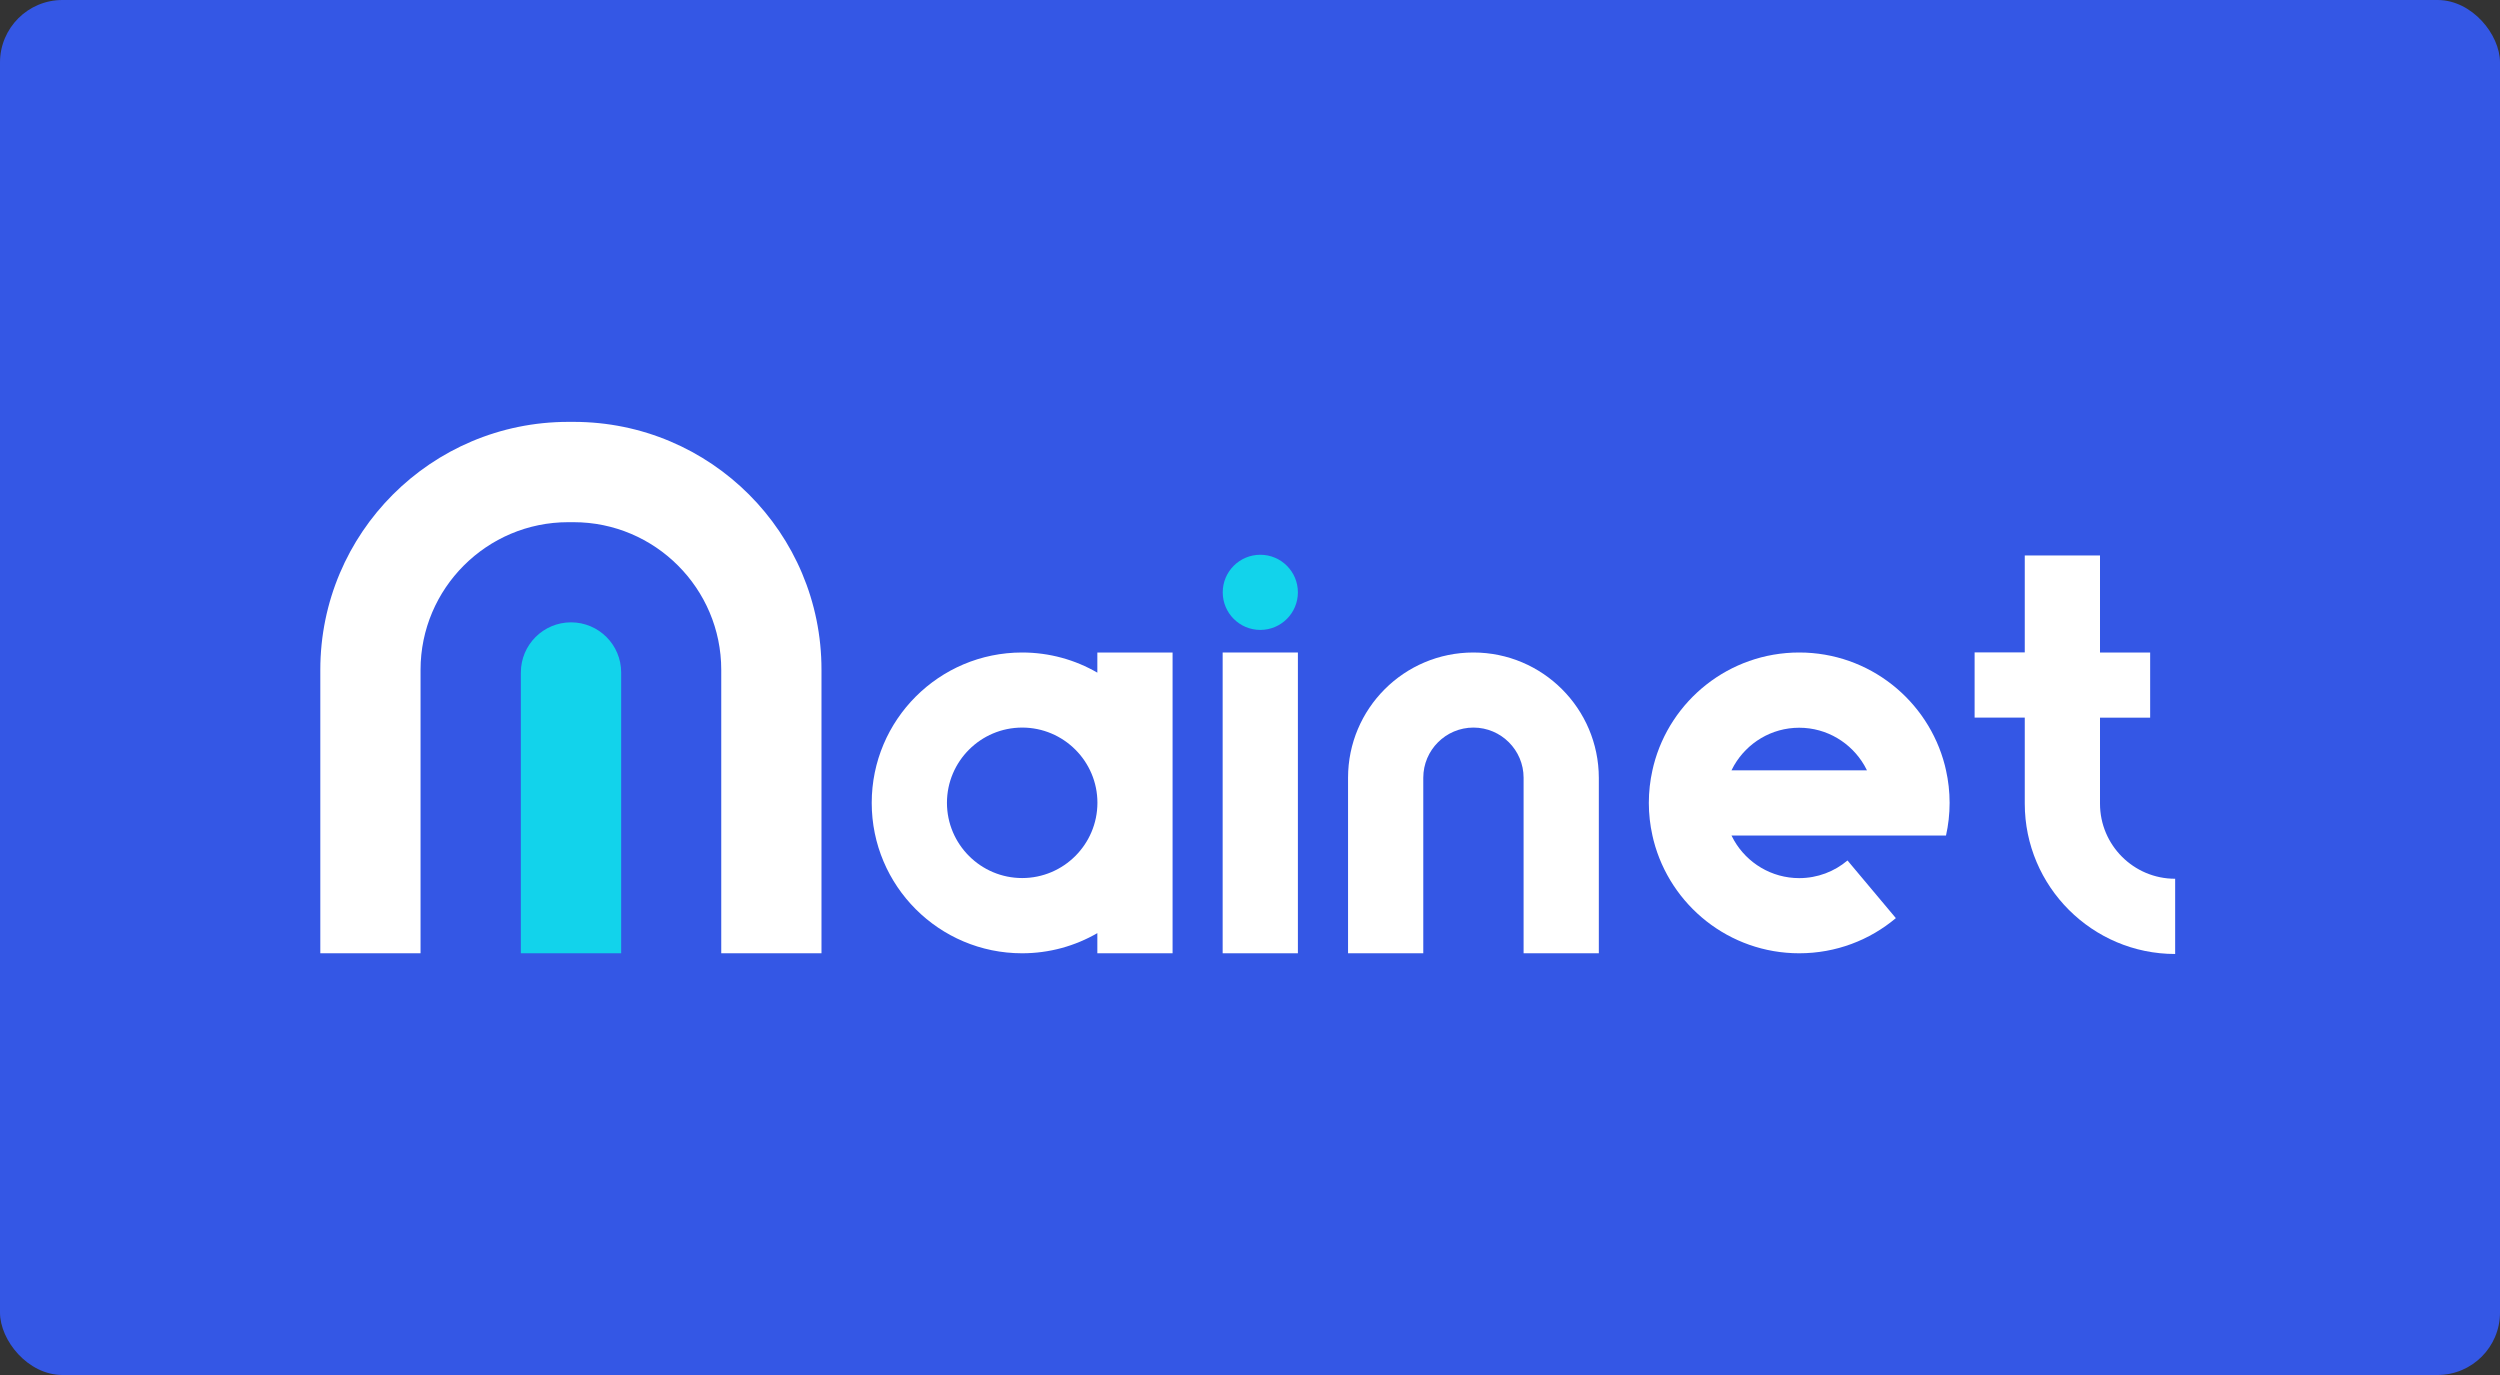 <svg width="320" height="176" viewBox="0 0 320 176" fill="none" xmlns="http://www.w3.org/2000/svg">
<rect x="0" y="0" width="320" height="176" fill="#333333" stroke="none"/>
<rect width="320" height="176" rx="8" fill="#3457E5"/>
<path d="M73.43 54H72.74C55.21 54 41 68.21 41 85.74V122.02H53.83V85.74C53.83 75.32 62.31 66.84 72.73 66.84H73.42C83.84 66.84 92.32 75.32 92.32 85.74V122.02H105.15V85.74C105.17 68.21 90.96 54 73.43 54Z" fill="white"/>
<path d="M79.5 122.02H66.67V86.08C66.67 82.54 69.54 79.66 73.09 79.66C76.63 79.66 79.51 82.53 79.51 86.08V122.02H79.5Z" fill="#12D3EB"/>
<path d="M140.46 83.52V86.1C137.63 84.46 134.34 83.52 130.83 83.52C120.2 83.52 111.58 92.14 111.58 102.77C111.58 113.4 120.2 122.02 130.83 122.02C134.34 122.02 137.62 121.08 140.46 119.44V122.02H150.09V83.52H140.46ZM130.84 112.39C125.53 112.39 121.21 108.07 121.21 102.76C121.21 97.45 125.53 93.13 130.84 93.13C136.15 93.13 140.47 97.45 140.47 102.76C140.46 108.08 136.14 112.39 130.84 112.39Z" fill="white"/>
<path d="M166.13 83.52H156.5V122.02H166.13V83.52Z" fill="white"/>
<path d="M161.32 80.63C163.977 80.63 166.13 78.477 166.13 75.82C166.13 73.163 163.977 71.01 161.32 71.01C158.664 71.01 156.51 73.163 156.51 75.82C156.51 78.477 158.664 80.63 161.32 80.63Z" fill="#12D3EB"/>
<path d="M188.59 83.52C179.73 83.52 172.55 90.7 172.55 99.56V122.02H182.18V112.39V109.18V99.55C182.18 96.01 185.06 93.13 188.6 93.13C192.14 93.13 195.02 96.01 195.02 99.55V109.18V112.39V122.02H204.65V99.56C204.63 90.7 197.45 83.52 188.59 83.52Z" fill="white"/>
<path d="M249.09 106.94C249.39 105.6 249.55 104.2 249.55 102.77C249.55 101.34 249.39 99.94 249.09 98.6C249.05 98.39 248.99 98.17 248.94 97.96C246.8 89.66 239.27 83.52 230.3 83.52C221.33 83.52 213.79 89.66 211.66 97.96C211.61 98.17 211.55 98.39 211.51 98.6C211.21 99.94 211.05 101.34 211.05 102.77C211.05 104.2 211.21 105.6 211.51 106.94C211.55 107.15 211.61 107.37 211.66 107.58C213.8 115.88 221.33 122.02 230.3 122.02C235.01 122.02 239.33 120.33 242.67 117.52L236.48 110.14C234.81 111.55 232.65 112.4 230.3 112.4C226.75 112.4 223.63 110.46 221.97 107.59C221.85 107.38 221.74 107.17 221.63 106.95H238.97H249.09V106.94ZM221.63 98.6C221.74 98.38 221.85 98.17 221.97 97.96C223.64 95.09 226.74 93.15 230.3 93.15C233.85 93.15 236.96 95.09 238.63 97.96C238.75 98.17 238.86 98.38 238.97 98.6H221.63Z" fill="white"/>
<path d="M268.8 102.87V91.86H275.22V83.52H268.8V71.1H259.17V83.51H252.75V91.85H259.17V102.86C259.17 113.47 267.81 122.11 278.42 122.11V112.48C273.11 112.49 268.8 108.17 268.8 102.87Z" fill="white"/>
</svg>
